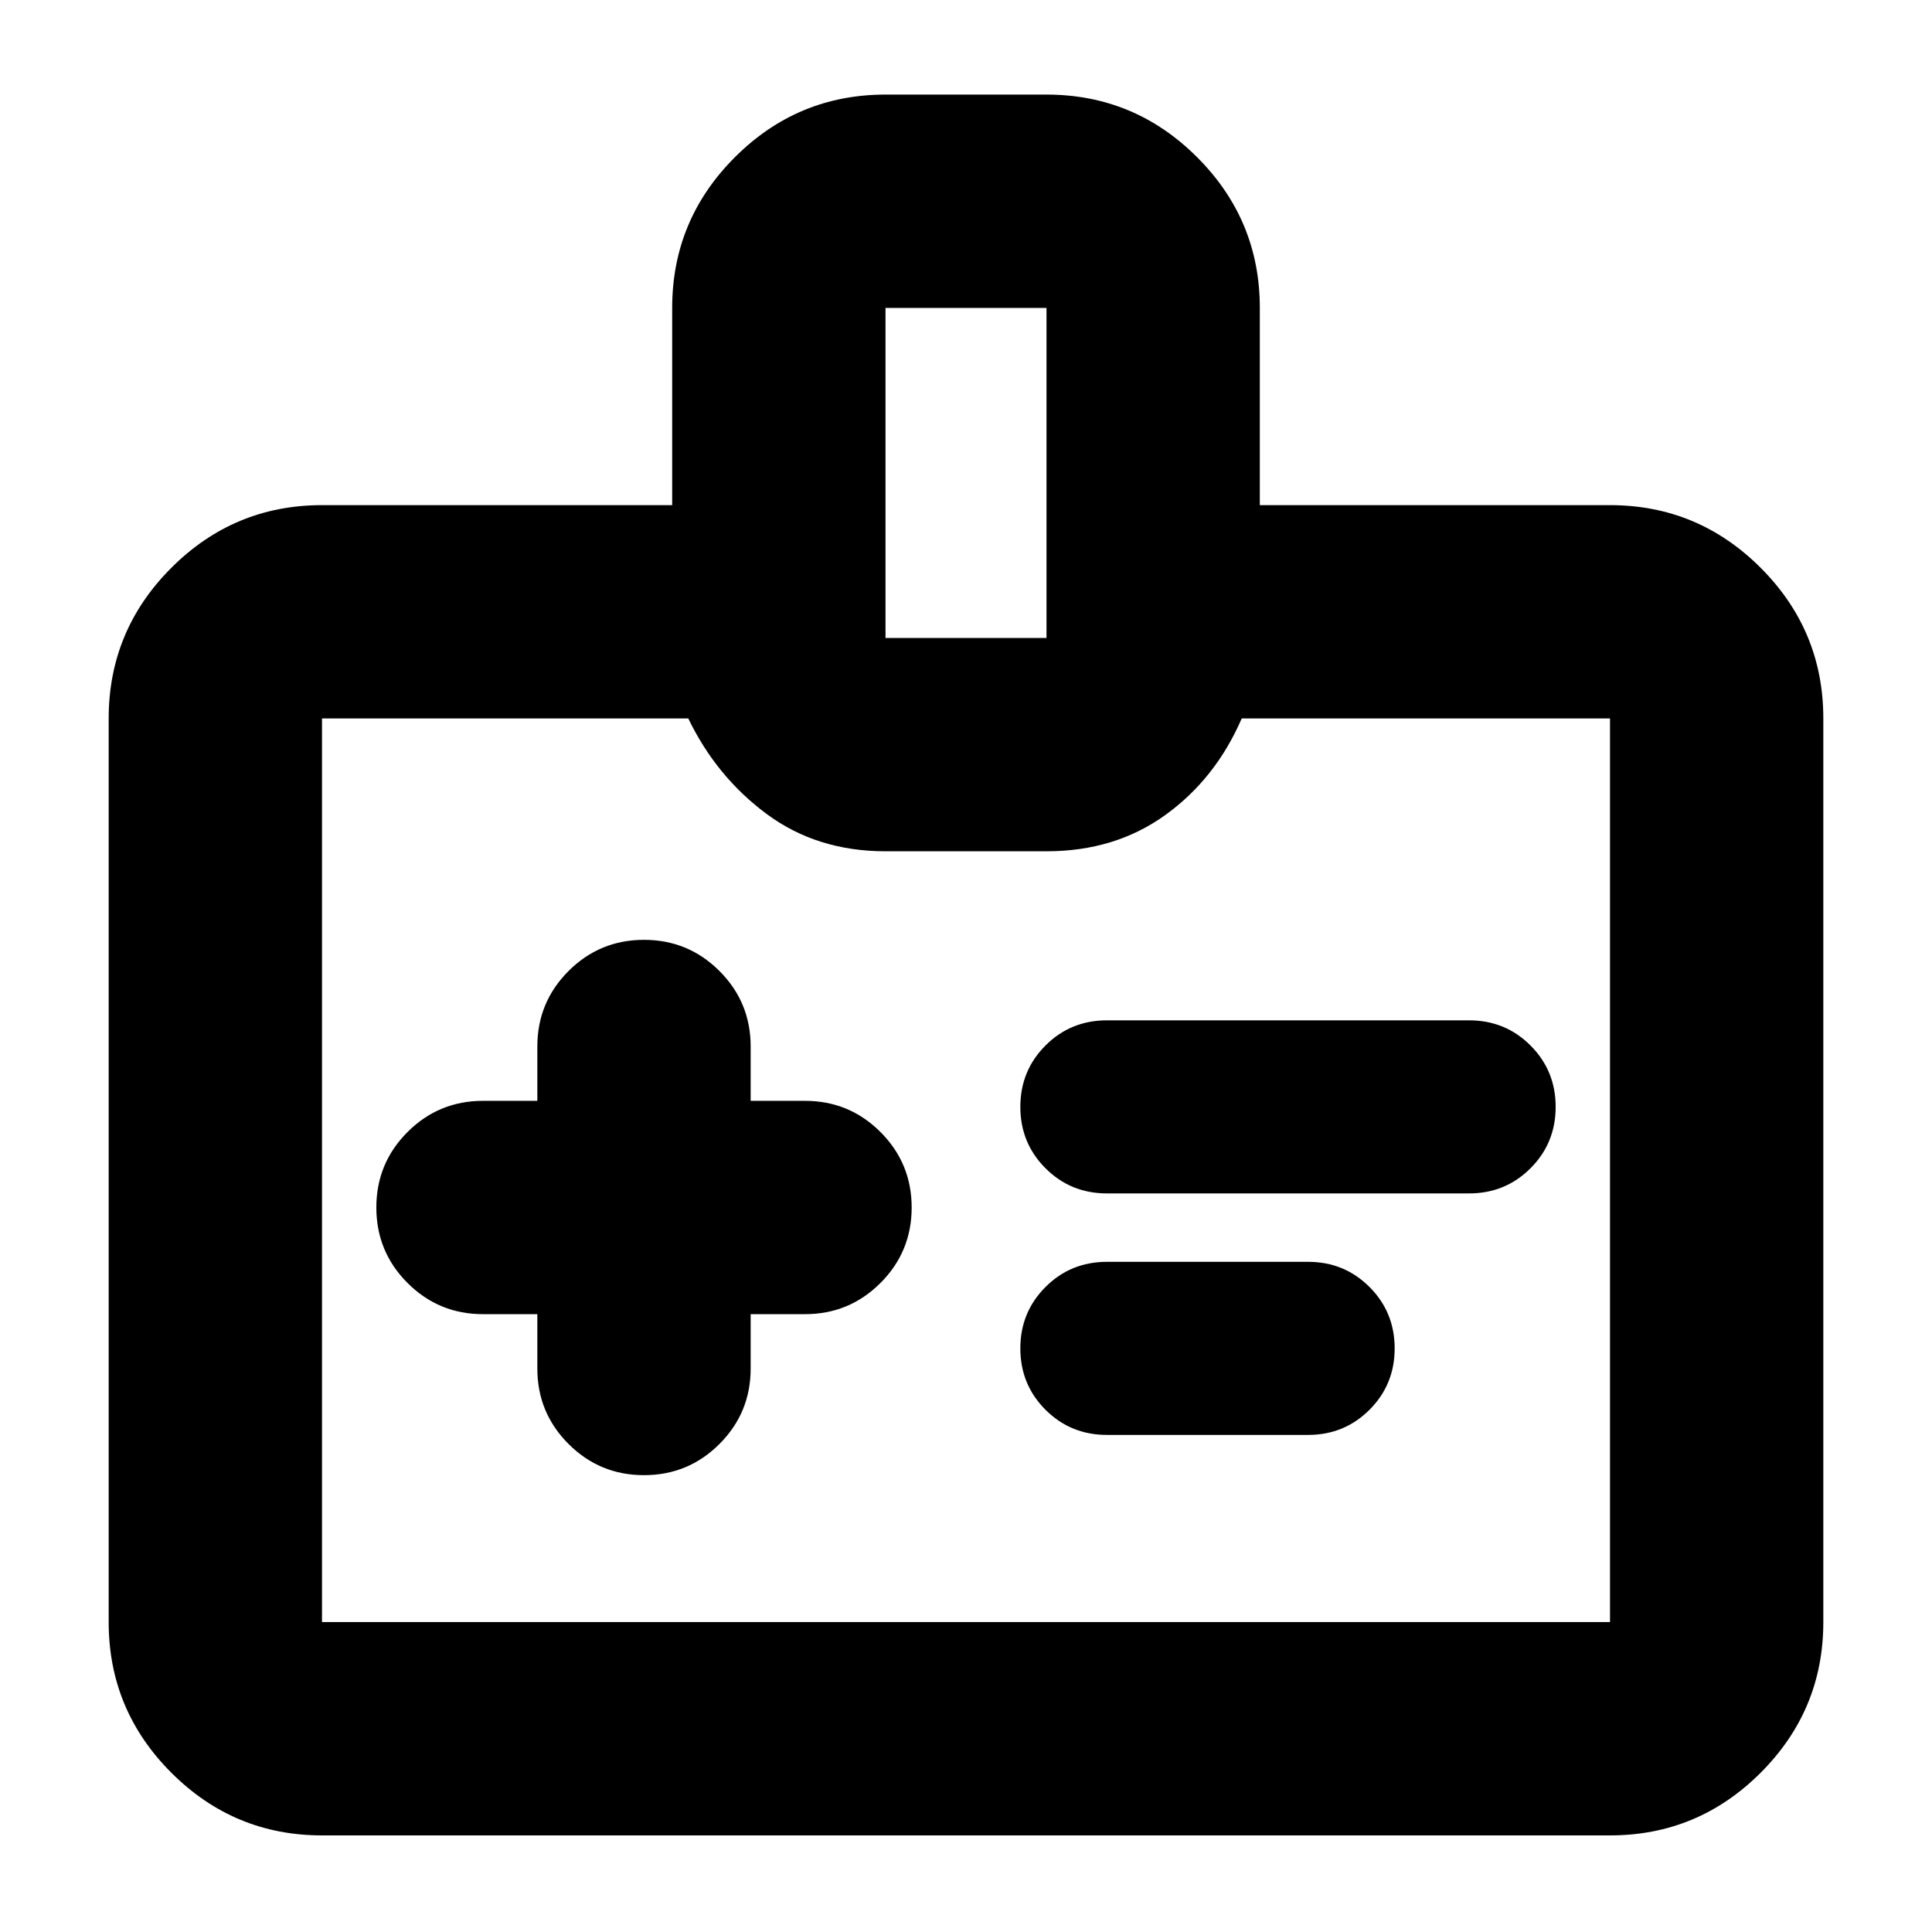 <svg xmlns="http://www.w3.org/2000/svg" height="24" viewBox="0 -960 960 960" width="24"><path d="M267-307v27q0 22 15.5 37.5T320-227q22 0 37.5-15.5T373-280v-27h27q22 0 37.5-15.5T453-360q0-22-15.5-37.5T400-413h-27v-27q0-22-15.5-37.5T320-493q-22 0-37.5 15.5T267-440v27h-27q-22 0-37.5 15.5T187-360q0 22 15.5 37.5T240-307h27Zm283-60h180q18 0 30.5-12.5T773-410q0-18-12.5-30.5T730-453H550q-18 0-30.5 12.5T507-410q0 18 12.5 30.5T550-367Zm0 120h100q18 0 30.5-12.5T693-290q0-18-12.5-30.5T650-333H550q-18 0-30.5 12.5T507-290q0 18 12.5 30.5T550-247ZM160-48q-43.72 0-74.86-31.14T54-154v-449q0-43.72 31.14-74.86T160-709h174v-98q0-43.72 31.14-74.86Q396.27-913 440-913h80q43.72 0 74.86 31.14T626-807v98h174q43.72 0 74.86 31.14T906-603v449q0 43.72-31.14 74.86T800-48H160Zm0-106h640v-449H617q-13 30-38 48t-59 18h-80q-34 0-59-18.5T342-603H160v449Zm280-489h80v-164h-80v164Zm40 264Z"/></svg>